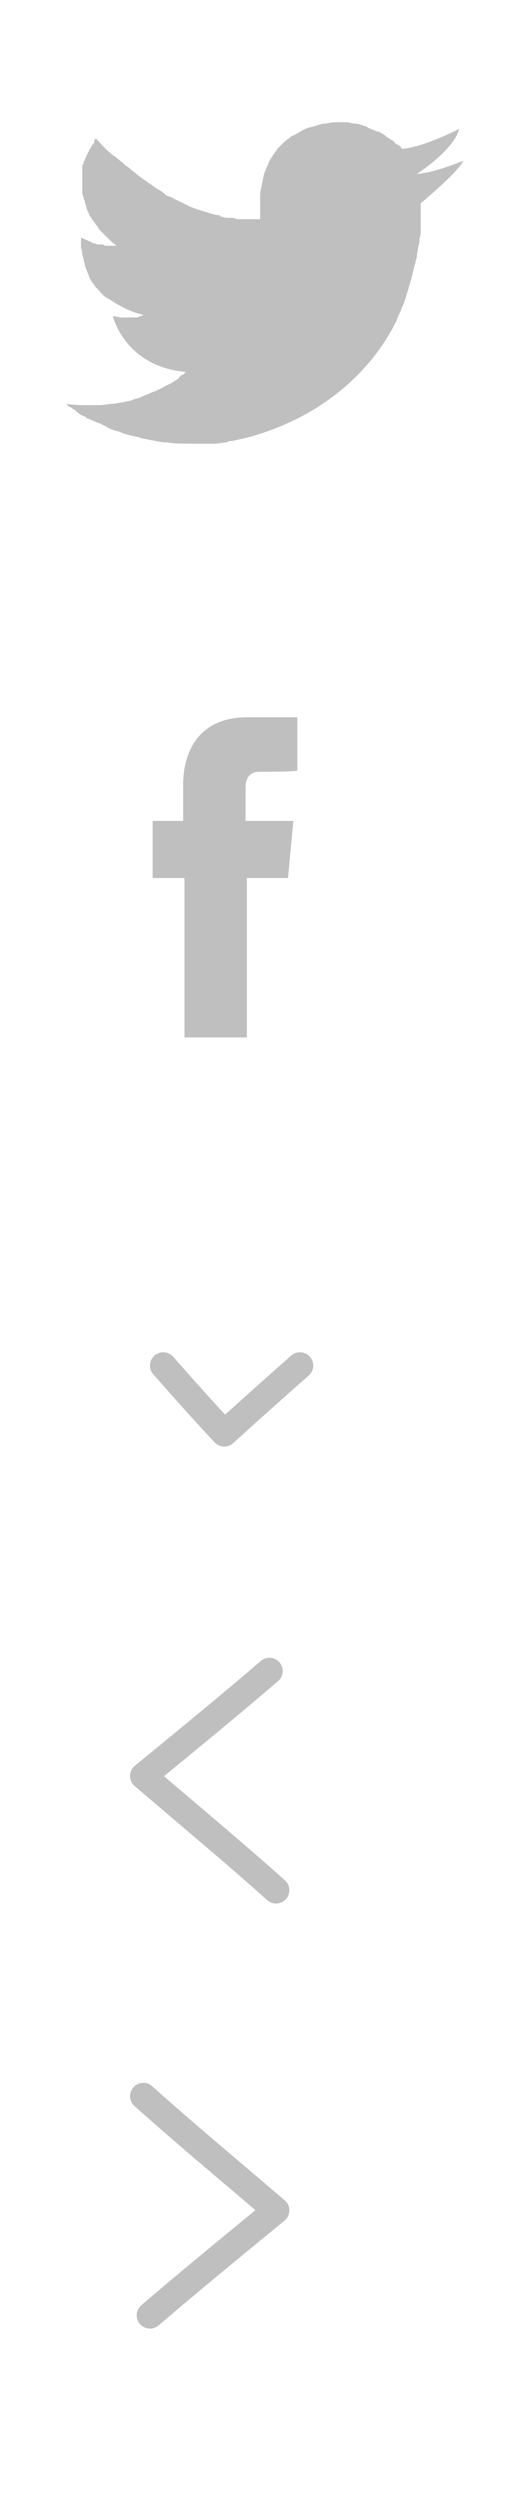 <?xml version="1.0" encoding="utf-8"?>
<!-- Generator: Adobe Illustrator 16.0.0, SVG Export Plug-In . SVG Version: 6.00 Build 0)  -->
<!DOCTYPE svg PUBLIC "-//W3C//DTD SVG 1.1//EN" "http://www.w3.org/Graphics/SVG/1.1/DTD/svg11.dtd">
<svg version="1.1" id="Layer_1" xmlns="http://www.w3.org/2000/svg" xmlns:xlink="http://www.w3.org/1999/xlink" x="0px" y="0px"
	 width="38.5px" height="188.2px" viewBox="15.2 11.2 38.5 188.2" style="enable-background:new 0 0 38.5 188.2;" xml:space="preserve">
<style type="text/css">
<![CDATA[
	.st0{fill:none;stroke:#BFBFBF;stroke-width:2;stroke-linecap:round;stroke-linejoin:round;stroke-miterlimit:10;}
	.st1{fill:#BFBFBF;}
]]>
</style>
<path class="st1" d="M46.6,24.3c1.4-0.1,3.5-1,3.5-1c-0.3,0.8-3.2,3.2-3.2,3.2c0,0.4,0,0.7,0,1.1c0,0.1,0,0.1,0,0.2
	c0,0.2,0,0.4,0,0.6c0,0.3,0,0.5-0.1,0.8c0,0.2,0,0.4-0.1,0.6c0,0.2-0.1,0.5-0.1,0.7s-0.1,0.3-0.1,0.5c-0.1,0.2-0.1,0.4-0.2,0.7
	c0,0.2-0.1,0.3-0.1,0.5c-0.1,0.2-0.1,0.4-0.2,0.6c0,0.1-0.1,0.3-0.1,0.4c-0.1,0.2-0.1,0.4-0.2,0.6c0,0.1-0.1,0.2-0.1,0.3
	c-0.1,0.2-0.2,0.4-0.2,0.5s-0.1,0.1-0.1,0.2c-0.1,0.2-0.2,0.4-0.2,0.5c-0.6,1.2-3.3,6.6-11.1,8.8c-0.4,0.1-0.9,0.2-1.3,0.3
	c-0.1,0-0.3,0-0.4,0.1c-0.3,0-0.6,0.1-0.9,0.1c-0.1,0-0.3,0-0.4,0c-0.3,0-0.6,0-0.9,0c-0.1,0-0.2,0-0.4,0h-0.1c-0.1,0-0.1,0-0.2,0
	c-0.6,0-1.1,0-1.6-0.1c-0.1,0-0.2,0-0.3,0c-0.6-0.1-1.1-0.2-1.6-0.3c-0.1,0-0.2-0.1-0.3-0.1c-0.5-0.1-1-0.2-1.4-0.4l0,0
	c-0.5-0.1-0.9-0.3-1.2-0.5c-0.1,0-0.2-0.1-0.2-0.1c-0.4-0.1-0.7-0.3-1-0.4c-0.1,0-0.1,0-0.1-0.1c-0.3-0.1-0.5-0.2-0.7-0.4
	c0,0-0.1,0-0.1-0.1c-0.2-0.1-0.3-0.2-0.5-0.3c0,0-0.1,0-0.1-0.1c-0.1-0.1-0.1-0.1-0.1-0.1c0.6,0.1,1.2,0.1,1.8,0.1
	c0.2,0,0.5,0,0.7,0c0.3,0,0.7-0.1,1-0.1c0.2,0,0.4-0.1,0.7-0.1c0.3-0.1,0.6-0.1,0.8-0.2c0.2-0.1,0.4-0.1,0.6-0.2s0.5-0.2,0.7-0.3
	c0.2-0.1,0.3-0.1,0.5-0.2s0.4-0.2,0.6-0.3c0.1-0.1,0.2-0.1,0.4-0.2s0.3-0.2,0.5-0.3c0.1-0.1,0.2-0.1,0.2-0.2
	c0.1-0.1,0.2-0.2,0.3-0.2l0.1-0.1c0.1-0.1,0.1-0.1,0.1-0.1c-4.6-0.4-5.5-4.2-5.5-4.2c0.2,0,0.5,0.1,0.6,0.1c0.1,0,0.1,0,0.2,0
	s0.2,0,0.3,0c0.2,0,0.4,0,0.6,0h0.1c0.1,0,0.2-0.1,0.3-0.1l0,0c0.1,0,0.2-0.1,0.2-0.1l0,0l0,0c-0.5-0.1-1-0.3-1.4-0.5
	c-0.1,0-0.1-0.1-0.2-0.1c-0.4-0.2-0.7-0.4-1-0.6c-0.1,0-0.1-0.1-0.2-0.1c-0.3-0.2-0.5-0.5-0.7-0.7l-0.1-0.1
	c-0.2-0.3-0.4-0.5-0.5-0.8l0,0c-0.1-0.3-0.2-0.5-0.3-0.8v-0.1c-0.1-0.2-0.1-0.5-0.2-0.7v-0.1c0-0.2-0.1-0.4-0.1-0.5v-0.1
	c0-0.2,0-0.3,0-0.4l0,0v-0.1c0,0,0,0,0-0.1l0,0c0.3,0.1,0.5,0.2,0.7,0.3c0.1,0,0.1,0.1,0.2,0.1c0.1,0,0.3,0.1,0.4,0.1
	c0.1,0,0.1,0,0.2,0c0.1,0,0.2,0,0.3,0.1c0.1,0,0.1,0,0.2,0c0.1,0,0.1,0,0.2,0h0.1c0.1,0,0.2,0,0.3,0l0,0H24
	c-0.3-0.2-0.5-0.4-0.7-0.6c-0.1-0.1-0.1-0.1-0.2-0.2c-0.1-0.1-0.3-0.3-0.4-0.4c-0.1-0.1-0.1-0.2-0.2-0.3c-0.1-0.1-0.2-0.3-0.3-0.4
	c-0.1-0.1-0.1-0.2-0.2-0.3s-0.1-0.3-0.2-0.4c0-0.1-0.1-0.2-0.1-0.3c0-0.1-0.1-0.3-0.1-0.4s-0.1-0.2-0.1-0.3s-0.1-0.2-0.1-0.4
	c0-0.1,0-0.2,0-0.3s0-0.2,0-0.4c0-0.1,0-0.2,0-0.2s0,0,0-0.1c0-0.1,0-0.1,0-0.2s0-0.2,0-0.4c0-0.1,0-0.2,0-0.3c0-0.1,0-0.2,0.1-0.3
	c0-0.1,0-0.2,0.1-0.2c0-0.1,0-0.2,0.1-0.3c0-0.1,0-0.1,0.1-0.2c0-0.1,0.1-0.2,0.1-0.2c0-0.1,0-0.1,0.1-0.2c0-0.1,0.1-0.1,0.1-0.2
	c0,0,0-0.1,0.1-0.1c0-0.1,0.1-0.1,0.1-0.2v-0.1c0-0.1,0-0.1,0.1-0.1l0,0v-0.1c0.4,0.4,0.7,0.8,1.1,1.1c0.1,0.1,0.2,0.2,0.4,0.3
	c0.2,0.2,0.5,0.4,0.7,0.6c0.1,0.1,0.3,0.2,0.4,0.3c0.2,0.2,0.4,0.3,0.6,0.5c0.1,0.1,0.3,0.2,0.4,0.3c0.2,0.1,0.4,0.3,0.6,0.4
	c0.1,0.1,0.3,0.2,0.4,0.3c0.2,0.1,0.4,0.2,0.6,0.4c0.1,0.1,0.3,0.2,0.4,0.2c0.2,0.1,0.4,0.2,0.6,0.3c0.1,0.1,0.3,0.1,0.4,0.2
	c0.2,0.1,0.4,0.2,0.6,0.3c0.1,0,0.2,0.1,0.3,0.1c0.6,0.2,1.2,0.4,1.7,0.5c0.1,0,0.2,0,0.2,0.1c0.2,0,0.3,0.1,0.5,0.1
	c0.1,0,0.2,0,0.3,0c0.1,0,0.3,0,0.4,0.1c0.1,0,0.2,0,0.2,0c0.1,0,0.2,0,0.4,0c0.1,0,0.1,0,0.2,0c0.1,0,0.2,0,0.3,0h0.1
	c0.1,0,0.2,0,0.2,0h0.1c0.1,0,0.1,0,0.2,0l0,0h0.1c0-0.2,0-0.4,0-0.6c0-0.1,0-0.1,0-0.2s0-0.1,0-0.2c0-0.1,0-0.2,0-0.3s0-0.2,0-0.3
	c0-0.2,0-0.5,0.1-0.8v-0.1c0.1-0.3,0.1-0.6,0.2-0.9c0-0.1,0.1-0.2,0.1-0.3c0.1-0.2,0.2-0.4,0.3-0.7c0.1-0.1,0.1-0.2,0.2-0.3
	c0.1-0.2,0.3-0.4,0.4-0.6c0.1-0.1,0.2-0.2,0.3-0.3c0.2-0.2,0.4-0.4,0.6-0.5c0.1-0.1,0.2-0.2,0.3-0.2c0.4-0.2,0.8-0.5,1.2-0.6
	c0.4-0.1,0.7-0.2,1.1-0.3c0.1,0,0.1,0,0.2,0c0.3-0.1,0.7-0.1,1-0.1c0,0,0,0,0.1,0H41c0.3,0,0.5,0,0.8,0.1h0.1c0.3,0,0.5,0.1,0.8,0.2
	c0.1,0,0.1,0,0.2,0.1c0.2,0.1,0.5,0.2,0.7,0.3c0,0,0,0,0.1,0c0.2,0.1,0.4,0.2,0.5,0.3c0,0,0.1,0,0.1,0.1c0.2,0.1,0.3,0.2,0.5,0.3
	c0,0,0.1,0,0.1,0.1c0.1,0.1,0.2,0.2,0.3,0.2l0,0c0.1,0.1,0.2,0.1,0.2,0.2l0,0l0.1,0.1c1.6-0.1,4.3-1.5,4.3-1.5
	C49.4,22.5,46.6,24.3,46.6,24.3z"/>
<path class="st1" d="M34.7,69.3c-0.4,0-1,0.2-1,1.2V73h3.6l-0.4,4.3h-3.1c0,5.4,0,12,0,12h-4.7c0,0,0-6.5,0-12h-2.4V73H29v-2.8
	c0-2,0.9-5,4.8-5h3.8v4C37.6,69.3,35.2,69.3,34.7,69.3z"/>
<path class="st0" d="M27.5,114c1.5,1.7,3,3.4,4.6,5.1c2.2-2,4-3.6,5.7-5.1"/>
<path class="st0" d="M35.5,137c-2.8,2.4-5.6,4.7-9.5,7.9c4.1,3.5,7.1,6,10,8.6"/>
<path class="st0" d="M26.5,185.5c2.8-2.4,5.6-4.7,9.5-7.9c-4.1-3.5-7.1-6-10-8.6"/>
</svg>
